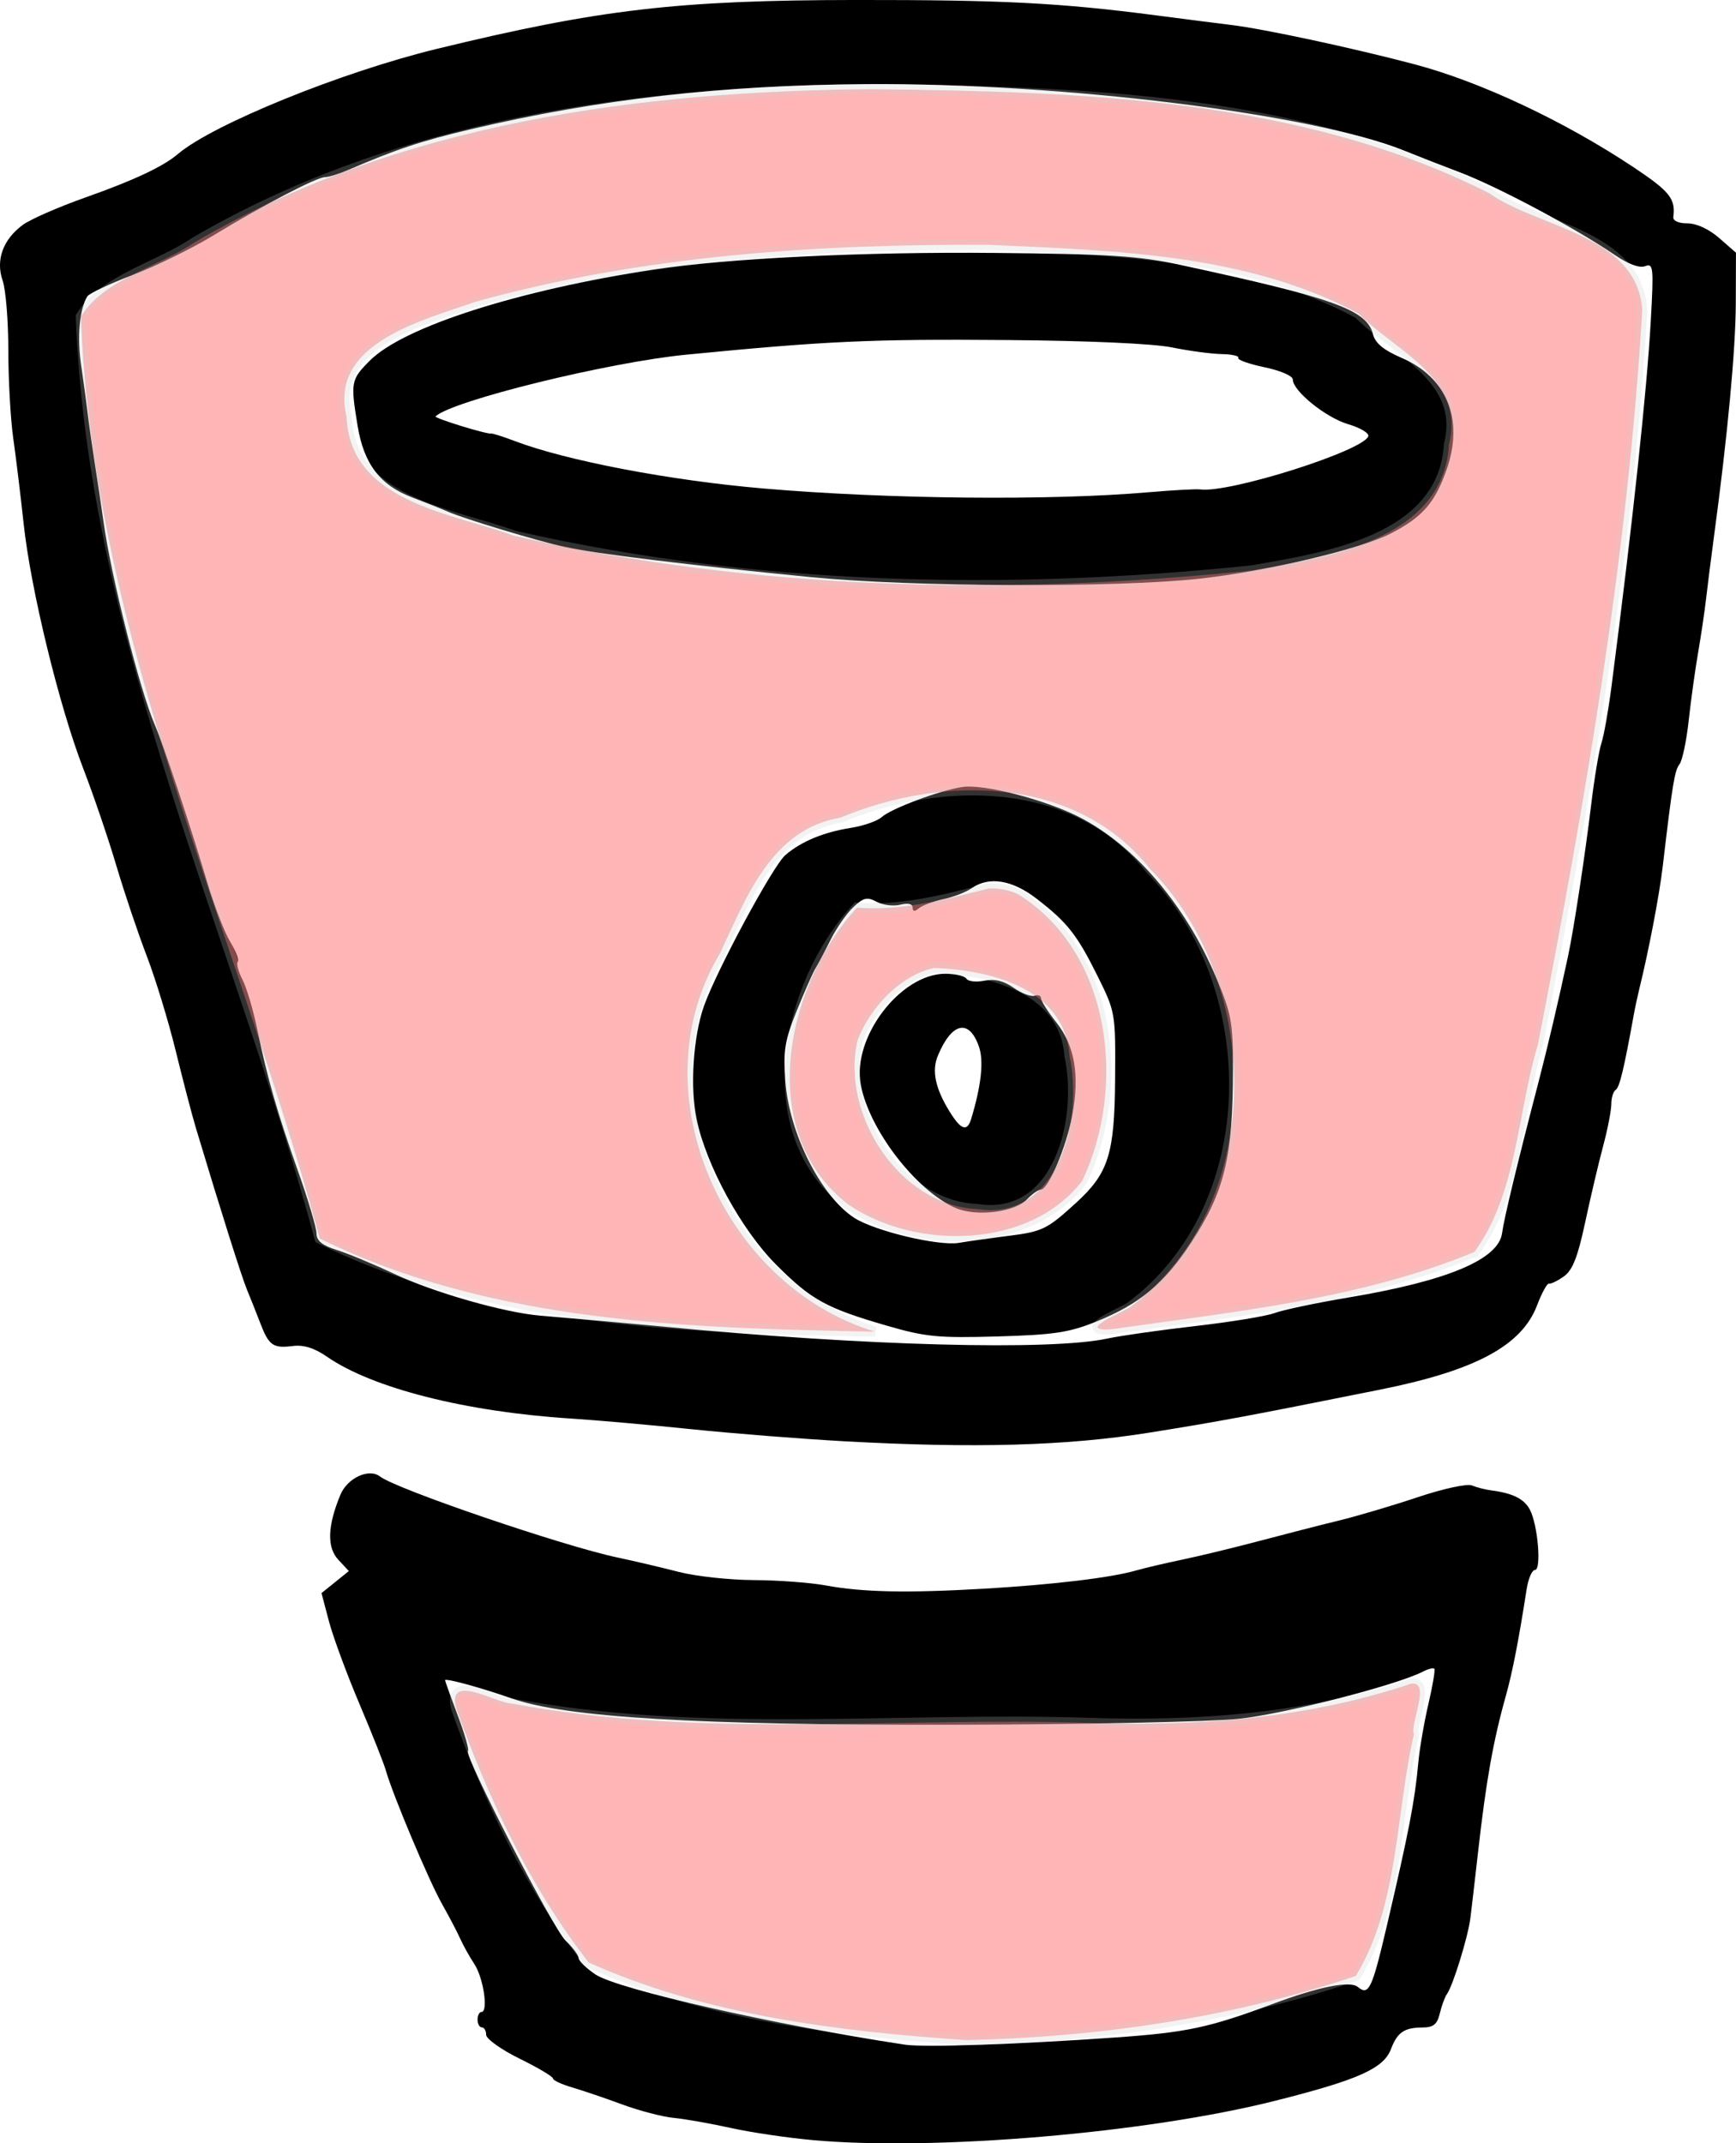 <?xml version="1.0" encoding="UTF-8" standalone="no"?>
<!-- Created with Inkscape (http://www.inkscape.org/) -->

<svg
   width="87.626mm"
   height="108.147mm"
   viewBox="0 0 87.626 108.147"
   version="1.1"
   id="svg5"
   inkscape:version="1.1.1 (c3084ef, 2021-09-22)"
   sodipodi:docname="logo_gitlab copy 5.svg"
   xmlns:inkscape="http://www.inkscape.org/namespaces/inkscape"
   xmlns:sodipodi="http://sodipodi.sourceforge.net/DTD/sodipodi-0.dtd"
   xmlns="http://www.w3.org/2000/svg"
   xmlns:svg="http://www.w3.org/2000/svg">
  <sodipodi:namedview
     id="namedview7"
     pagecolor="#ffffff"
     bordercolor="#666666"
     borderopacity="1.0"
     inkscape:pageshadow="2"
     inkscape:pageopacity="0.0"
     inkscape:pagecheckerboard="0"
     inkscape:document-units="mm"
     showgrid="false"
     inkscape:zoom="0.51580387"
     inkscape:cx="201.62703"
     inkscape:cy="169.63812"
     inkscape:window-width="1312"
     inkscape:window-height="969"
     inkscape:window-x="0"
     inkscape:window-y="25"
     inkscape:window-maximized="0"
     inkscape:current-layer="layer1" />
  <defs
     id="defs2" />
  <g
     inkscape:label="Layer 1"
     inkscape:groupmode="layer"
     id="layer1"
     transform="translate(297.626,31.958)">
    <path
       style="fill:#000000;stroke-width:0.259"
       d="m -256.584,76.028 c -1.264,-0.112 -3.132,-0.388 -4.149,-0.613 -1.018,-0.225 -2.317,-0.455 -2.888,-0.51 -0.571,-0.055 -1.738,-0.36 -2.593,-0.676 -0.856,-0.317 -1.994,-0.703 -2.529,-0.86 -0.535,-0.156 -0.973,-0.361 -0.973,-0.454 0,-0.094 -0.759,-0.544 -1.686,-1 -0.927,-0.456 -1.686,-0.998 -1.686,-1.203 0,-0.205 -0.097,-0.373 -0.216,-0.373 -0.119,0 -0.216,-0.175 -0.216,-0.389 0,-0.214 0.088,-0.389 0.195,-0.389 0.358,0 0.104,-1.714 -0.358,-2.419 -0.251,-0.383 -0.571,-0.958 -0.713,-1.278 -0.141,-0.32 -0.554,-1.107 -0.917,-1.749 -0.662,-1.17 -2.496,-5.527 -2.838,-6.743 -0.1,-0.357 -0.703,-1.874 -1.338,-3.371 -0.636,-1.498 -1.325,-3.365 -1.532,-4.149 l -0.377,-1.426 0.69,-0.556 0.69,-0.557 -0.533,-0.572 c -0.581,-0.624 -0.546,-1.703 0.107,-3.276 0.354,-0.852 1.445,-1.355 2.001,-0.922 0.815,0.634 9.223,3.502 11.969,4.083 0.856,0.181 2.256,0.51 3.112,0.731 0.856,0.221 2.556,0.406 3.778,0.412 1.222,0.006 2.856,0.126 3.631,0.269 1.881,0.347 4.115,0.392 8.022,0.164 3.462,-0.202 6.385,-0.553 7.65,-0.918 0.428,-0.123 1.478,-0.37 2.334,-0.548 0.856,-0.178 2.606,-0.602 3.89,-0.942 1.284,-0.341 3.093,-0.805 4.02,-1.031 0.927,-0.226 2.719,-0.757 3.982,-1.18 1.274,-0.426 2.486,-0.689 2.723,-0.59 0.235,0.098 0.678,0.211 0.985,0.251 1.083,0.142 1.65,0.425 1.94,0.966 0.404,0.755 0.599,3.048 0.259,3.048 -0.148,0 -0.337,0.438 -0.42,0.973 -0.399,2.565 -0.717,4.195 -1.05,5.381 -0.639,2.273 -0.998,4.299 -1.405,7.91 -0.153,1.355 -0.326,2.847 -0.386,3.316 -0.12,0.942 -0.882,3.408 -1.18,3.816 -0.104,0.143 -0.266,0.58 -0.36,0.973 -0.134,0.561 -0.322,0.714 -0.879,0.717 -0.922,0.006 -1.266,0.242 -1.589,1.093 -0.372,0.978 -1.664,1.553 -5.862,2.609 -6.464,1.626 -17.114,2.532 -23.305,1.983 z m 15.275,-5.18 c 3.585,-0.255 4.718,-0.496 7.9,-1.683 2.357,-0.879 3.927,-1.193 4.322,-0.866 0.554,0.459 0.716,0.114 1.478,-3.148 1.107,-4.738 1.396,-6.238 1.573,-8.169 0.066,-0.713 0.296,-2.05 0.512,-2.971 0.216,-0.921 0.349,-1.718 0.296,-1.772 -0.053,-0.053 -0.311,0.012 -0.573,0.148 -1.337,0.687 -6.998,2.137 -9.293,2.381 -1.426,0.152 -7.903,0.286 -14.393,0.299 -12.949,0.028 -19.559,-0.366 -22.303,-1.324 -1.583,-0.553 -3.371,-1.041 -3.371,-0.921 0,0.043 0.286,0.837 0.635,1.765 0.349,0.928 0.584,1.738 0.521,1.801 -0.217,0.217 4.289,8.967 4.932,9.577 0.355,0.337 0.649,0.73 0.652,0.872 0.003,0.143 0.385,0.516 0.847,0.829 1.097,0.743 9.103,2.56 15.623,3.545 0.976,0.147 5.731,-0.015 10.642,-0.364 z m -13.754,-30.086 c -2.14,-0.119 -5.582,-0.391 -7.65,-0.605 -2.068,-0.214 -4.815,-0.457 -6.104,-0.539 -5.308,-0.339 -10.017,-1.534 -12.31,-3.123 -0.629,-0.436 -1.171,-0.605 -1.715,-0.537 -0.999,0.127 -1.212,-0.021 -1.644,-1.148 -0.191,-0.499 -0.493,-1.258 -0.671,-1.686 -0.277,-0.669 -1.326,-3.989 -2.582,-8.169 -0.193,-0.642 -0.651,-2.392 -1.018,-3.89 -0.367,-1.498 -1.027,-3.657 -1.466,-4.798 -0.439,-1.141 -1.127,-3.186 -1.53,-4.544 -0.402,-1.358 -1.155,-3.565 -1.672,-4.905 -1.215,-3.146 -2.65,-9.036 -3.006,-12.336 -0.154,-1.426 -0.391,-3.374 -0.527,-4.329 -0.136,-0.955 -0.248,-2.95 -0.248,-4.435 0,-1.485 -0.129,-3.07 -0.288,-3.524 -0.359,-1.029 0.018,-2.069 1.017,-2.804 0.383,-0.282 1.806,-0.905 3.161,-1.384 2.45,-0.866 3.925,-1.559 4.668,-2.191 1.759,-1.498 8.244,-4.132 13.058,-5.304 8.212,-1.999 12.169,-2.461 21.174,-2.47 7.372,-0.006 10.291,0.142 15.171,0.779 1.569,0.205 3.261,0.421 3.76,0.481 1.642,0.196 6.188,1.171 9.28,1.991 3.317,0.879 7.561,2.875 11.045,5.196 1.817,1.21 2.116,1.584 1.996,2.5 -0.025,0.195 0.259,0.324 0.712,0.324 0.459,0 1.087,0.29 1.602,0.74 l 0.848,0.74 -0.009,2.567 c -0.009,2.335 -0.413,6.656 -1.103,11.773 -0.144,1.07 -0.322,2.47 -0.395,3.112 -0.073,0.642 -0.255,1.867 -0.403,2.723 -0.149,0.856 -0.363,2.4 -0.476,3.433 -0.113,1.032 -0.322,2.024 -0.465,2.204 -0.244,0.309 -0.358,1.006 -0.842,5.126 -0.174,1.48 -0.704,4.256 -1.189,6.224 -0.088,0.357 -0.213,0.94 -0.277,1.297 -0.495,2.737 -0.718,3.664 -0.911,3.783 -0.122,0.076 -0.222,0.398 -0.222,0.716 0,0.318 -0.186,1.274 -0.414,2.124 -0.228,0.85 -0.636,2.585 -0.908,3.855 -0.375,1.754 -0.635,2.409 -1.078,2.721 -0.321,0.226 -0.657,0.388 -0.746,0.359 -0.09,-0.028 -0.363,0.47 -0.607,1.109 -0.774,2.026 -3.111,3.278 -7.918,4.241 -6.696,1.342 -8.13,1.609 -11.67,2.174 -4.175,0.666 -8.834,0.796 -15.43,0.429 z m 13.356,-5.184 c 0.642,-0.139 2.631,-0.421 4.421,-0.627 1.79,-0.205 3.59,-0.501 4.001,-0.657 0.411,-0.156 2.109,-0.513 3.774,-0.792 4.955,-0.832 7.529,-1.914 7.704,-3.241 0.098,-0.739 0.78,-3.564 1.844,-7.639 0.454,-1.74 1.016,-4.134 1.49,-6.354 0.285,-1.336 0.856,-5.081 1.163,-7.624 0.161,-1.34 0.395,-2.741 0.519,-3.112 0.124,-0.371 0.354,-1.667 0.51,-2.879 1.066,-8.244 1.783,-14.917 1.978,-18.391 0.154,-2.739 0.133,-2.948 -0.283,-2.789 -0.284,0.109 -0.846,-0.099 -1.532,-0.566 -2.001,-1.364 -5.9,-3.443 -7.826,-4.171 -0.856,-0.324 -2.112,-0.814 -2.793,-1.09 -4.584,-1.859 -17.262,-3.426 -27.165,-3.359 -7.3,0.05 -13.525,0.76 -19.964,2.277 -2.485,0.586 -3.754,1.007 -6.168,2.047 -0.468,0.202 -0.999,0.367 -1.179,0.367 -0.421,0 -3.13,1.412 -5.623,2.932 -1.072,0.653 -2.909,1.555 -4.083,2.003 -1.174,0.448 -2.208,0.935 -2.299,1.083 -0.397,0.643 -0.524,2.046 -0.314,3.469 0.125,0.845 0.274,1.944 0.332,2.443 0.058,0.499 0.225,1.666 0.37,2.593 0.146,0.927 0.338,2.211 0.426,2.853 0.384,2.773 1.824,8.48 2.585,10.244 0.442,1.024 1.814,5.143 2.636,7.91 0.36,1.212 0.891,2.59 1.18,3.061 0.289,0.471 0.459,0.923 0.377,1.005 -0.082,0.082 0.025,0.483 0.235,0.891 0.211,0.408 0.547,1.531 0.745,2.496 0.509,2.466 1.01,4.212 2.07,7.199 0.506,1.426 0.922,2.828 0.925,3.114 0.003,0.377 0.286,0.608 1.021,0.838 0.559,0.175 1.872,0.721 2.918,1.213 1.97,0.929 5.542,1.95 7.347,2.1 1.469,0.122 4.997,0.436 6.224,0.554 10.155,0.976 19.546,1.226 22.432,0.599 z m -11.136,-0.64 c -3.092,-0.896 -3.827,-1.301 -5.61,-3.087 -1.749,-1.753 -3.52,-4.991 -4.015,-7.34 -0.337,-1.598 -0.168,-4.175 0.373,-5.701 0.644,-1.815 3.49,-7.092 4.113,-7.625 0.801,-0.686 1.922,-1.151 3.301,-1.37 0.638,-0.101 1.338,-0.345 1.556,-0.541 0.486,-0.439 2.95,-1.358 4.084,-1.523 1.07,-0.157 4.136,0.631 5.863,1.505 2.803,1.42 5.387,4.438 6.933,8.099 0.776,1.837 0.855,2.266 0.854,4.619 -0.001,4.437 -0.416,6.17 -2.093,8.74 -1.355,2.077 -2.612,3.126 -4.8,4.009 -1.383,0.558 -2.134,0.671 -4.998,0.753 -2.983,0.085 -3.624,0.025 -5.561,-0.538 z m 6.153,-4.541 c 1.684,-0.213 1.924,-0.332 3.385,-1.668 1.634,-1.494 1.938,-2.459 1.964,-6.238 0.025,-3.347 0.015,-3.384 -0.878,-5.187 -1.045,-2.105 -1.529,-2.718 -3.091,-3.921 -1.234,-0.95 -2.395,-1.134 -3.276,-0.521 -0.281,0.196 -0.92,0.443 -1.419,0.549 -0.499,0.106 -1.054,0.31 -1.232,0.454 -0.223,0.179 -0.324,0.168 -0.324,-0.035 0,-0.183 -0.238,-0.236 -0.624,-0.139 -0.343,0.086 -0.879,0.021 -1.191,-0.147 -0.478,-0.256 -0.663,-0.214 -1.178,0.27 -0.336,0.316 -0.851,1.055 -1.144,1.643 -0.293,0.588 -0.64,1.244 -0.771,1.458 -0.13,0.214 -0.554,1.173 -0.942,2.131 -0.601,1.487 -0.685,2.004 -0.577,3.525 0.189,2.637 1.781,5.807 3.475,6.917 1.009,0.661 4.256,1.439 5.286,1.266 0.499,-0.084 1.641,-0.245 2.538,-0.359 z m -2.705,-1.405 c -1.997,-0.877 -4.36,-3.948 -4.783,-6.217 -0.445,-2.387 2.004,-5.6 4.269,-5.6 0.501,0 0.98,0.113 1.065,0.251 0.085,0.138 0.493,0.183 0.907,0.1 0.518,-0.104 0.979,0.009 1.481,0.361 0.401,0.281 0.875,0.459 1.054,0.397 0.178,-0.063 0.324,-0.003 0.324,0.131 0,0.135 0.344,0.678 0.765,1.208 0.934,1.176 1.19,2.646 0.813,4.684 -0.297,1.605 -1.209,3.761 -1.591,3.761 -0.124,0 -0.435,0.218 -0.69,0.485 -0.63,0.659 -2.574,0.895 -3.613,0.439 z m 0.789,-4.491 c 0.512,-1.688 0.645,-2.926 0.393,-3.649 -0.497,-1.425 -1.373,-1.229 -2.075,0.462 -0.314,0.756 -0.129,1.642 0.583,2.798 0.583,0.946 0.896,1.057 1.099,0.389 z m -8.055,-27.335 c -6.087,-0.598 -10.982,-1.197 -12.454,-1.523 -1.408,-0.312 -5.128,-1.437 -5.916,-1.789 -0.285,-0.127 -1.086,-0.446 -1.779,-0.709 -1.634,-0.619 -2.45,-1.687 -2.767,-3.625 -0.361,-2.204 -0.338,-2.324 0.623,-3.285 1.702,-1.702 7.479,-3.553 14.347,-4.596 3.72,-0.565 10.59,-0.898 17.195,-0.835 5.783,0.056 7.263,0.15 9.336,0.598 7.82,1.688 9.444,2.273 9.755,3.512 0.112,0.446 0.535,0.794 1.433,1.181 2.31,0.994 3.167,3.114 2.28,5.643 -0.588,1.676 -1.212,2.392 -2.809,3.218 -1.536,0.795 -6.259,1.911 -9.672,2.286 -4.186,0.46 -14.525,0.419 -19.571,-0.077 z m 17.029,-4.287 c 1.212,-0.106 2.379,-0.169 2.593,-0.141 1.466,0.194 8.233,-1.949 8.479,-2.685 0.051,-0.154 -0.406,-0.427 -1.016,-0.607 -1.129,-0.332 -2.795,-1.677 -2.795,-2.257 0,-0.179 -0.63,-0.451 -1.43,-0.617 -0.786,-0.163 -1.381,-0.376 -1.321,-0.472 0.06,-0.096 -0.318,-0.183 -0.839,-0.192 -0.521,-0.009 -1.648,-0.16 -2.504,-0.335 -0.943,-0.193 -4.213,-0.34 -8.299,-0.373 -6.893,-0.056 -9.126,0.046 -16.208,0.736 -3.946,0.385 -11.795,2.314 -12.67,3.114 -0.095,0.086 2.579,0.912 2.816,0.869 0.071,-0.012 0.596,0.154 1.167,0.371 2.623,0.998 7.851,1.996 12.578,2.401 6.306,0.54 14.505,0.619 19.45,0.187 z"
       id="path921"
       sodipodi:nodetypes="cscssssssssssscsscccsssssccccsscsscsscscssccssccssssssscscssssscscsscssssscssssscsscssssccssscscccsssssssccscscccssccsssscsssccsscssssssssscssssssscssccsscsscsssscssssssssccsccssscsccsccssssccssssscssssssssssssssssssssscsssssssccsssssscsssccscc" />
    <path
       style="fill:#ff5555;fill-opacity:0.432;stroke:#cdcdcd;stroke-width:1.942;stroke-opacity:0.239"
       d="m -543.27,-395.745 c -44.439,0.404 -90.163,6.371 -129.152,29.187 -6.863,4.685 -17.176,6.936 -21.648,14.113 2.272,61.158 29.834,117.269 45.492,175.553 32.732,16.119 70.322,17.063 105.778,17.744 -28.805,-8.698 -45.442,-45.55 -29.561,-71.983 5.02,-10.627 9.768,-23.68 22.995,-25.903 19.379,-8.121 44.816,-8.033 58.938,9.754 21.969,22.275 22.039,64.542 -3.965,83.577 -2.13,1.229 -10.307,4.625 -3.158,4.067 23.132,-3.338 47.23,-5.68 68.919,-14.707 8.133,-11.089 8.188,-26.571 12.096,-39.506 8.988,-46.186 17.101,-92.858 19.87,-139.841 -0.963,-14.38 -19.799,-15.596 -29.168,-22.232 -35.997,-18.224 -77.943,-19.299 -117.436,-19.822 z m 22.265,29.656 c 23.607,1.071 49.091,1.685 70.29,13.079 7.122,7.241 20.425,12.35 17.233,24.931 -1.065,18.251 -23.48,21.538 -37.634,23.998 -46.669,4.819 -94.631,3.852 -140.475,-6.633 -11.907,-4.331 -31.266,-6.383 -31.871,-22.674 -3.456,-14.049 14.758,-18.393 24.549,-21.859 31.714,-8.824 65.105,-11.03 97.908,-10.842 z"
       id="path1082"
       transform="matrix(0.265,0,0,0.265,-109.615,77.41)" />
    <path
       style="fill:#ff5555;fill-opacity:0.432;stroke:#cdcdcd;stroke-width:1.942;stroke-opacity:0.239"
       d="m -521.149,-243.537 c -8.249,2.093 -16.55,4.309 -25.082,3.654 -13.462,14.478 -19.642,42.626 -1.734,56.461 12.82,8.855 34.687,8.555 44.644,-4.472 8.42,-17.836 5.656,-43.313 -12.128,-54.485 -1.762,-0.864 -3.741,-1.247 -5.699,-1.159 z m -10.447,15.135 c 10.616,0.378 24.89,3.75 25.832,16.691 2.605,11.879 -1.873,31.581 -17.6,29.217 -14.847,-0.673 -26.049,-18.172 -22.772,-32.11 2.306,-6.137 8.098,-12.38 14.54,-13.798 z"
       id="path1121"
       transform="matrix(0.265,0,0,0.265,-109.615,77.41)" />
    <path
       style="fill:#ff5555;fill-opacity:0.432;stroke:#cdcdcd;stroke-width:1.942;stroke-opacity:0.239"
       d="m -440.771,-92.108 c -19.812,6.661 -40.627,8.141 -61.452,7.445 -36.551,-1.187 -73.736,3.116 -109.859,-3.694 -2.843,-0.028 -12.318,-5.98 -10.512,0.872 6.01,17.027 14.136,34.21 25.249,48.445 22.358,10.056 47.631,13.13 71.937,14.779 25.176,-0.567 50.41,-4.22 74.186,-12.219 8.223,-13.492 7.547,-30.864 11.072,-46.026 -0.865,-1.83 3.418,-10.301 -0.621,-9.603 z"
       id="path1160"
       transform="matrix(0.265,0,0,0.265,-109.615,77.41)" />
  </g>
</svg>
